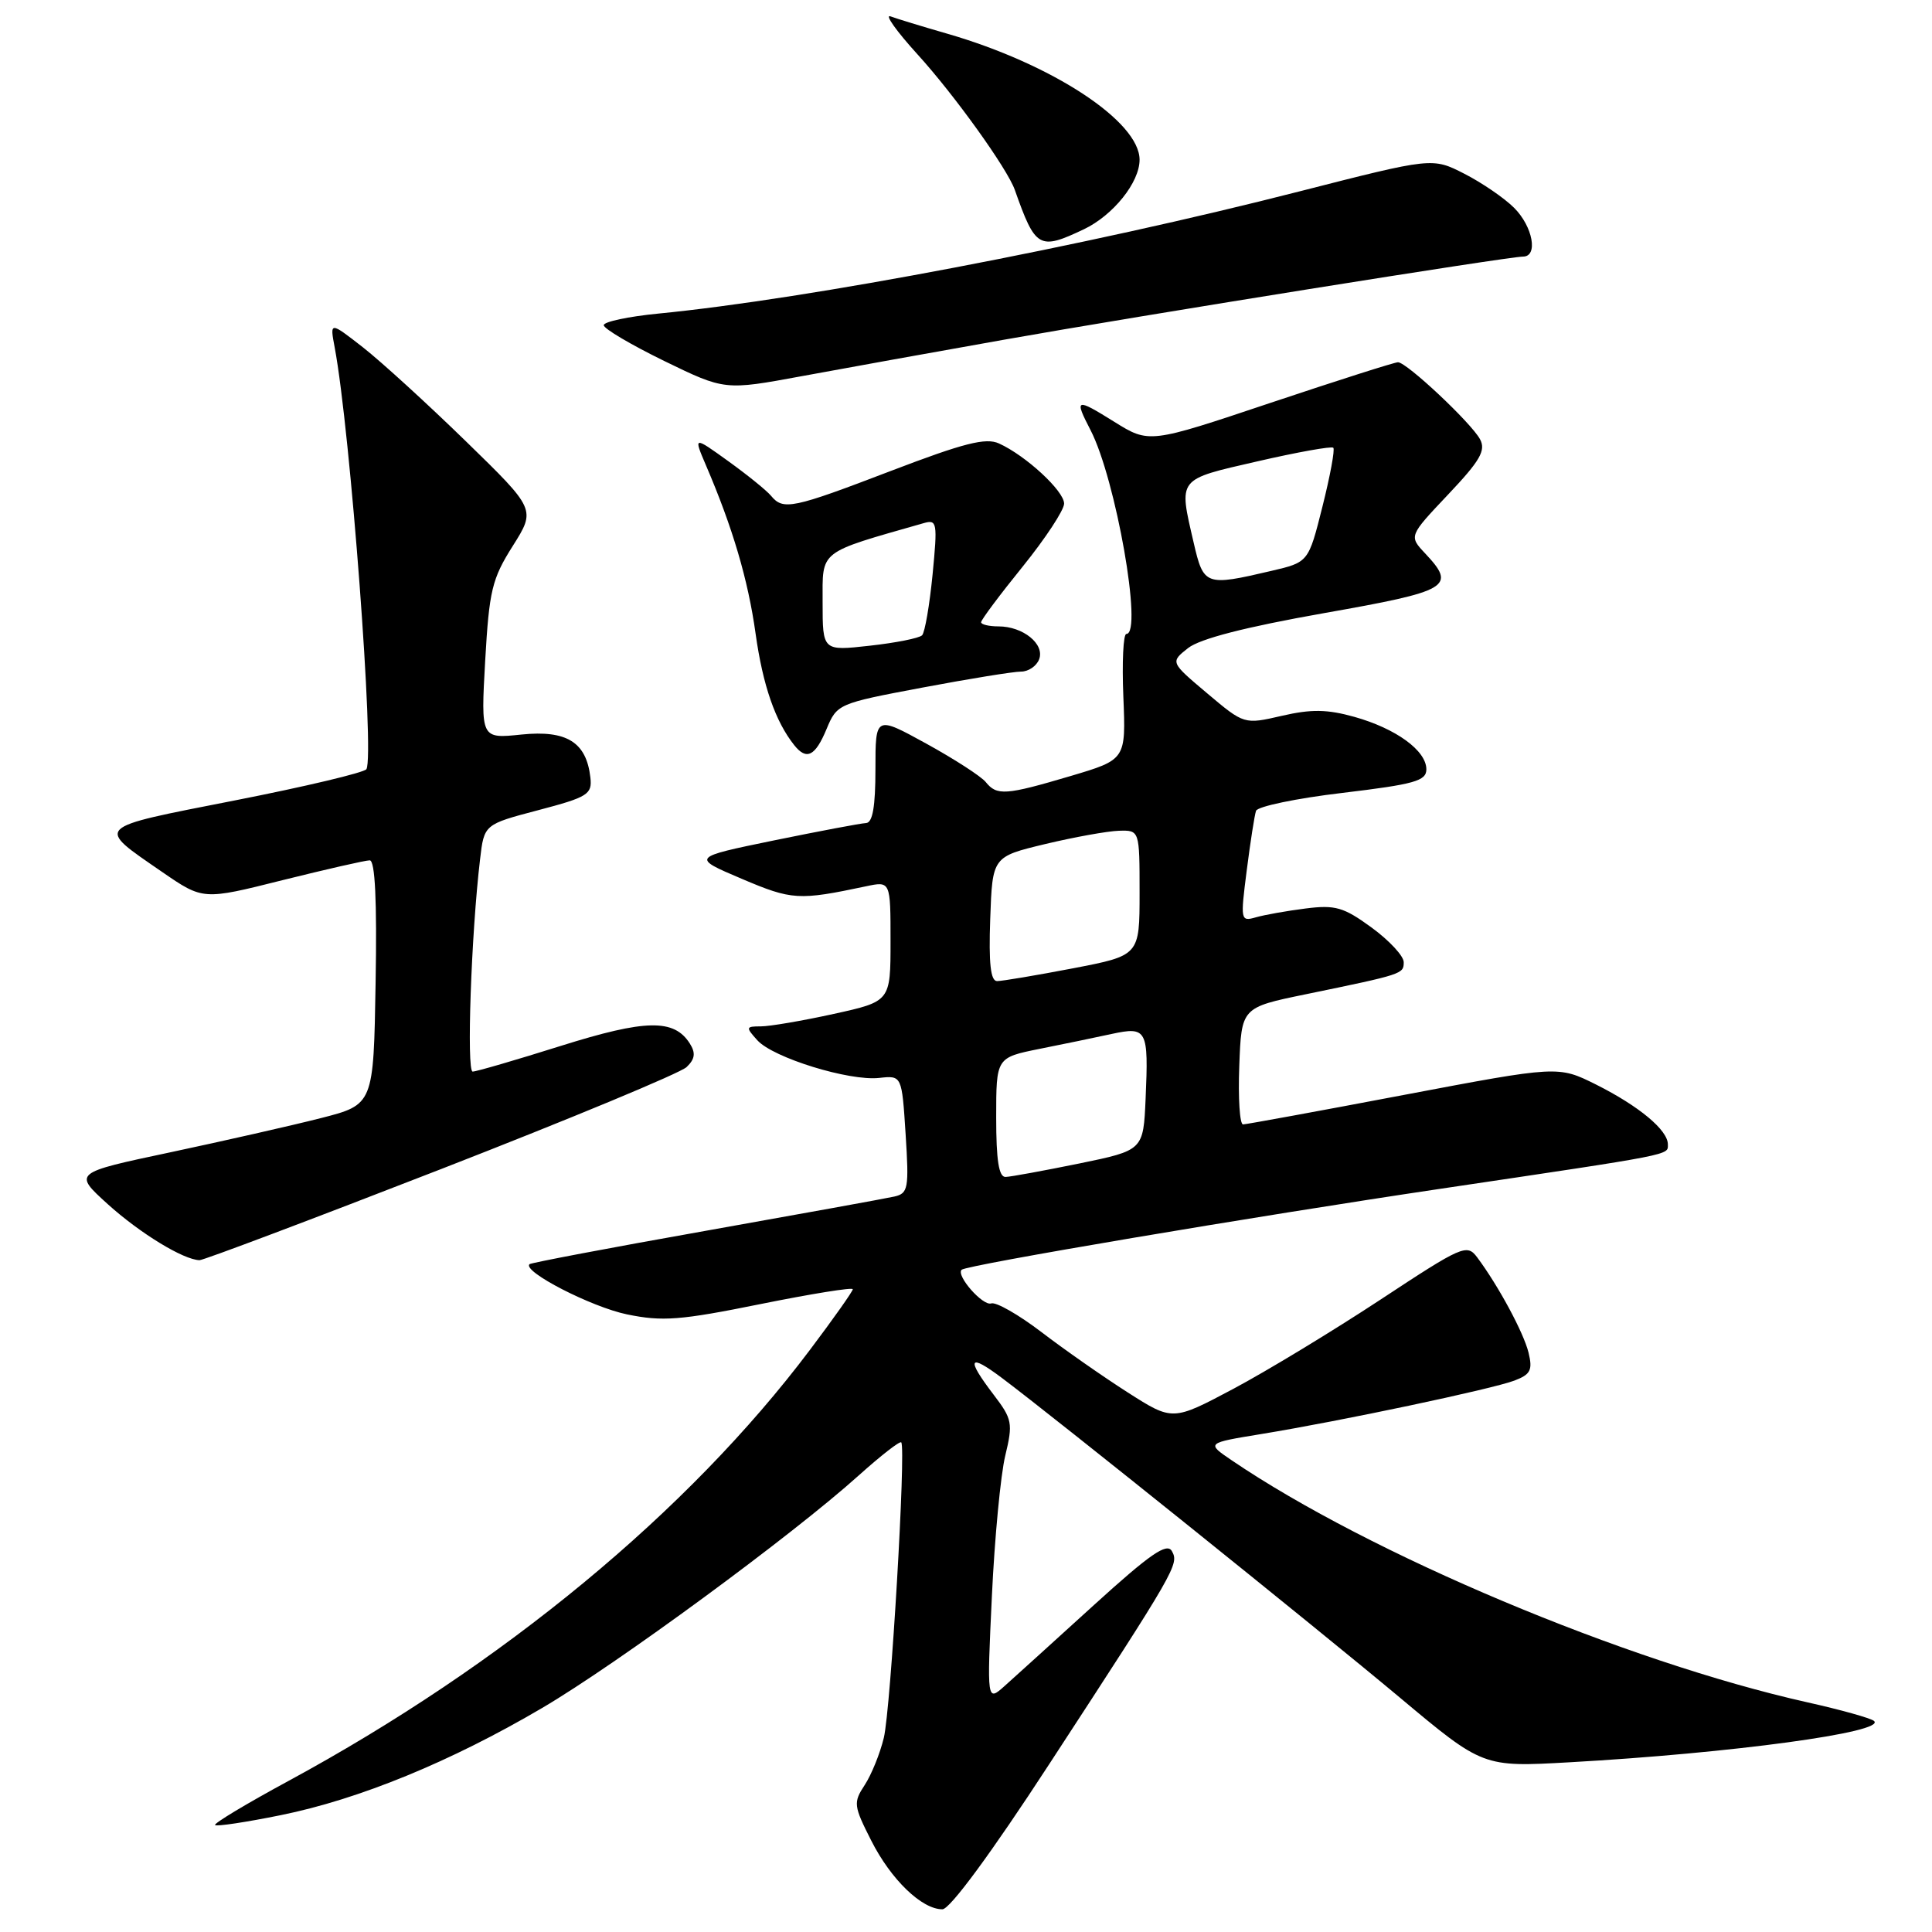 <?xml version="1.0" encoding="UTF-8" standalone="no"?>
<!DOCTYPE svg PUBLIC "-//W3C//DTD SVG 1.1//EN" "http://www.w3.org/Graphics/SVG/1.1/DTD/svg11.dtd" >
<svg xmlns="http://www.w3.org/2000/svg" xmlns:xlink="http://www.w3.org/1999/xlink" version="1.1" viewBox="0 0 256 256">
 <g >
 <path fill="currentColor"
d=" M 139.00 233.80 C 155.92 207.86 156.25 207.27 155.28 205.53 C 154.63 204.37 152.41 205.90 144.97 212.66 C 139.76 217.40 134.43 222.23 133.13 223.39 C 130.77 225.50 130.77 225.50 131.43 211.50 C 131.79 203.80 132.59 195.42 133.20 192.89 C 134.24 188.57 134.13 188.04 131.65 184.79 C 127.98 179.98 128.33 179.26 132.75 182.58 C 139.78 187.85 174.47 215.72 185.50 224.95 C 196.50 234.16 196.50 234.16 208.00 233.51 C 229.41 232.31 250.05 229.51 248.31 228.03 C 247.86 227.66 243.90 226.55 239.50 225.57 C 215.43 220.19 181.51 205.93 163.18 193.48 C 159.84 191.21 159.84 191.21 167.17 190.01 C 177.70 188.29 197.71 184.06 200.68 182.93 C 202.81 182.12 203.10 181.54 202.54 179.23 C 201.88 176.55 198.53 170.35 195.73 166.60 C 194.37 164.79 193.78 165.05 182.90 172.22 C 176.63 176.35 167.87 181.66 163.44 184.02 C 155.38 188.30 155.38 188.30 149.44 184.51 C 146.17 182.42 141.03 178.83 138.00 176.51 C 134.97 174.20 131.98 172.49 131.34 172.71 C 130.24 173.09 126.65 169.02 127.42 168.25 C 128.04 167.63 166.02 161.21 191.00 157.50 C 222.08 152.88 221.00 153.09 221.00 151.63 C 221.00 149.74 217.17 146.56 211.49 143.71 C 206.47 141.21 206.47 141.21 185.99 145.09 C 174.72 147.23 165.14 148.98 164.71 148.99 C 164.27 148.99 164.05 145.51 164.21 141.25 C 164.50 133.50 164.50 133.50 173.00 131.75 C 185.91 129.09 186.00 129.06 186.00 127.49 C 186.00 126.68 184.09 124.62 181.75 122.91 C 178.04 120.20 176.93 119.88 173.00 120.38 C 170.53 120.69 167.56 121.22 166.41 121.55 C 164.38 122.13 164.35 121.96 165.20 115.32 C 165.68 111.57 166.23 108.02 166.43 107.44 C 166.63 106.86 171.79 105.78 177.90 105.06 C 187.42 103.92 189.00 103.48 189.00 101.94 C 189.00 99.46 184.98 96.54 179.47 94.99 C 175.85 93.98 173.75 93.95 169.85 94.85 C 164.86 96.00 164.86 96.00 159.96 91.87 C 155.06 87.74 155.06 87.74 157.43 85.87 C 159.02 84.63 165.01 83.09 175.40 81.25 C 192.11 78.30 193.01 77.77 188.84 73.33 C 186.68 71.03 186.68 71.03 191.88 65.53 C 196.13 61.04 196.91 59.69 196.11 58.20 C 194.94 56.03 186.39 48.00 185.24 48.00 C 184.79 48.00 177.20 50.42 168.35 53.38 C 152.27 58.77 152.27 58.77 147.63 55.88 C 142.53 52.70 142.32 52.78 144.51 57.01 C 147.85 63.48 151.46 84.00 149.25 84.00 C 148.84 84.00 148.66 87.75 148.85 92.33 C 149.19 100.65 149.19 100.65 141.85 102.83 C 133.24 105.38 132.09 105.46 130.61 103.62 C 130.00 102.87 126.46 100.58 122.75 98.54 C 116.00 94.83 116.00 94.83 116.00 101.91 C 116.00 106.89 115.63 109.02 114.75 109.06 C 114.06 109.09 108.57 110.13 102.55 111.36 C 91.61 113.61 91.61 113.61 98.27 116.44 C 104.95 119.28 105.82 119.33 114.75 117.44 C 118.00 116.75 118.00 116.75 118.00 124.72 C 118.00 132.69 118.00 132.69 110.47 134.35 C 106.33 135.26 101.99 136.00 100.82 136.00 C 98.81 136.00 98.79 136.11 100.36 137.85 C 102.46 140.16 112.51 143.27 116.50 142.83 C 119.50 142.50 119.50 142.50 120.00 150.30 C 120.46 157.49 120.34 158.13 118.50 158.55 C 117.40 158.80 106.15 160.84 93.50 163.09 C 80.85 165.33 70.35 167.33 70.16 167.51 C 69.19 168.47 78.35 173.18 83.07 174.16 C 87.78 175.13 90.13 174.95 100.75 172.80 C 107.49 171.44 113.00 170.55 113.00 170.83 C 113.00 171.10 110.44 174.73 107.31 178.88 C 91.20 200.29 66.62 220.60 38.23 235.98 C 32.67 238.99 28.29 241.62 28.50 241.83 C 28.70 242.04 32.61 241.45 37.19 240.52 C 47.58 238.42 59.74 233.43 71.83 226.32 C 81.76 220.49 104.99 203.42 113.79 195.50 C 116.70 192.89 119.23 190.91 119.42 191.12 C 120.07 191.83 118.03 226.49 117.11 230.27 C 116.61 232.35 115.47 235.16 114.58 236.52 C 113.05 238.85 113.10 239.27 115.45 243.90 C 118.06 249.06 122.16 253.01 124.88 252.99 C 125.87 252.98 131.34 245.56 139.00 233.80 Z  M 58.44 154.91 C 75.52 148.26 90.17 142.18 90.98 141.39 C 92.09 140.33 92.20 139.53 91.41 138.28 C 89.32 134.98 85.57 135.05 74.30 138.59 C 68.36 140.46 63.11 141.99 62.63 141.99 C 61.80 142.00 62.44 123.74 63.61 113.87 C 64.15 109.24 64.15 109.24 71.33 107.35 C 77.90 105.62 78.48 105.25 78.23 103.03 C 77.70 98.34 75.10 96.72 69.10 97.33 C 63.71 97.89 63.71 97.89 64.29 87.54 C 64.82 78.25 65.19 76.70 67.94 72.35 C 71.00 67.50 71.00 67.50 61.75 58.49 C 56.66 53.53 50.52 47.93 48.10 46.03 C 43.70 42.60 43.70 42.60 44.35 46.05 C 46.43 57.14 49.66 100.13 48.55 101.92 C 48.27 102.37 40.40 104.24 31.07 106.07 C 12.24 109.77 12.60 109.41 21.50 115.55 C 26.91 119.27 26.91 119.27 37.42 116.63 C 43.21 115.19 48.41 114.00 48.99 114.00 C 49.70 114.00 49.96 119.32 49.77 130.19 C 49.50 146.37 49.50 146.37 42.50 148.16 C 38.65 149.14 29.70 151.17 22.60 152.68 C 9.71 155.41 9.71 155.41 14.26 159.54 C 18.53 163.40 24.30 166.93 26.44 166.98 C 26.95 166.99 41.35 161.56 58.44 154.91 Z  M 109.52 96.61 C 110.91 93.27 111.06 93.21 122.22 91.11 C 128.42 89.94 134.30 88.99 135.28 88.99 C 136.26 89.00 137.35 88.26 137.69 87.36 C 138.46 85.35 135.56 83.00 132.31 83.00 C 131.04 83.00 130.00 82.75 130.00 82.45 C 130.00 82.14 132.47 78.83 135.50 75.09 C 138.53 71.34 141.00 67.58 141.00 66.73 C 141.00 65.06 135.94 60.38 132.37 58.76 C 130.63 57.96 127.70 58.71 118.10 62.38 C 104.99 67.40 103.78 67.65 102.17 65.70 C 101.58 64.99 99.02 62.92 96.49 61.10 C 91.89 57.79 91.89 57.79 93.54 61.65 C 97.08 69.90 99.12 76.80 100.12 83.96 C 101.08 90.83 102.74 95.60 105.25 98.75 C 106.87 100.78 108.02 100.21 109.52 96.61 Z  M 133.00 45.02 C 150.85 41.85 199.87 34.00 201.81 34.00 C 203.84 34.00 203.12 30.03 200.63 27.54 C 199.33 26.24 196.36 24.21 194.03 23.02 C 189.80 20.86 189.80 20.86 172.15 25.37 C 143.95 32.59 107.05 39.62 87.25 41.55 C 83.26 41.94 80.00 42.63 80.00 43.09 C 80.00 43.55 83.61 45.68 88.01 47.83 C 96.03 51.73 96.03 51.73 106.26 49.84 C 111.89 48.80 123.92 46.63 133.00 45.02 Z  M 143.62 30.38 C 147.50 28.53 151.00 24.17 151.00 21.17 C 151.00 16.08 139.39 8.47 125.50 4.46 C 122.20 3.51 118.83 2.48 118.00 2.17 C 117.17 1.87 118.79 4.14 121.59 7.22 C 126.45 12.56 133.48 22.35 134.47 25.17 C 137.21 32.92 137.69 33.19 143.62 30.38 Z  M 132.00 148.07 C 132.00 140.14 132.00 140.14 137.75 138.98 C 140.91 138.35 145.22 137.46 147.32 137.00 C 151.98 136.00 152.20 136.41 151.80 145.56 C 151.50 152.42 151.50 152.42 143.00 154.17 C 138.32 155.12 133.94 155.93 133.25 155.95 C 132.35 155.99 132.00 153.77 132.00 148.07 Z  M 131.21 121.76 C 131.50 113.52 131.50 113.52 138.50 111.84 C 142.35 110.92 146.74 110.13 148.25 110.08 C 151.00 110.00 151.00 110.00 151.00 118.31 C 151.00 126.61 151.00 126.61 142.16 128.31 C 137.30 129.24 132.79 130.00 132.12 130.00 C 131.26 130.00 131.00 127.68 131.21 121.76 Z  M 158.17 71.92 C 156.17 63.26 155.91 63.59 166.62 61.13 C 171.92 59.91 176.44 59.10 176.67 59.33 C 176.90 59.57 176.25 63.07 175.23 67.13 C 173.38 74.50 173.38 74.50 168.44 75.65 C 159.73 77.69 159.48 77.60 158.17 71.92 Z  M 109.00 79.81 C 109.00 72.81 108.32 73.34 122.39 69.32 C 124.17 68.81 124.24 69.22 123.57 76.14 C 123.17 80.19 122.55 83.81 122.18 84.18 C 121.80 84.56 118.69 85.18 115.25 85.56 C 109.00 86.26 109.00 86.26 109.00 79.81 Z "/>
</g>
</svg>